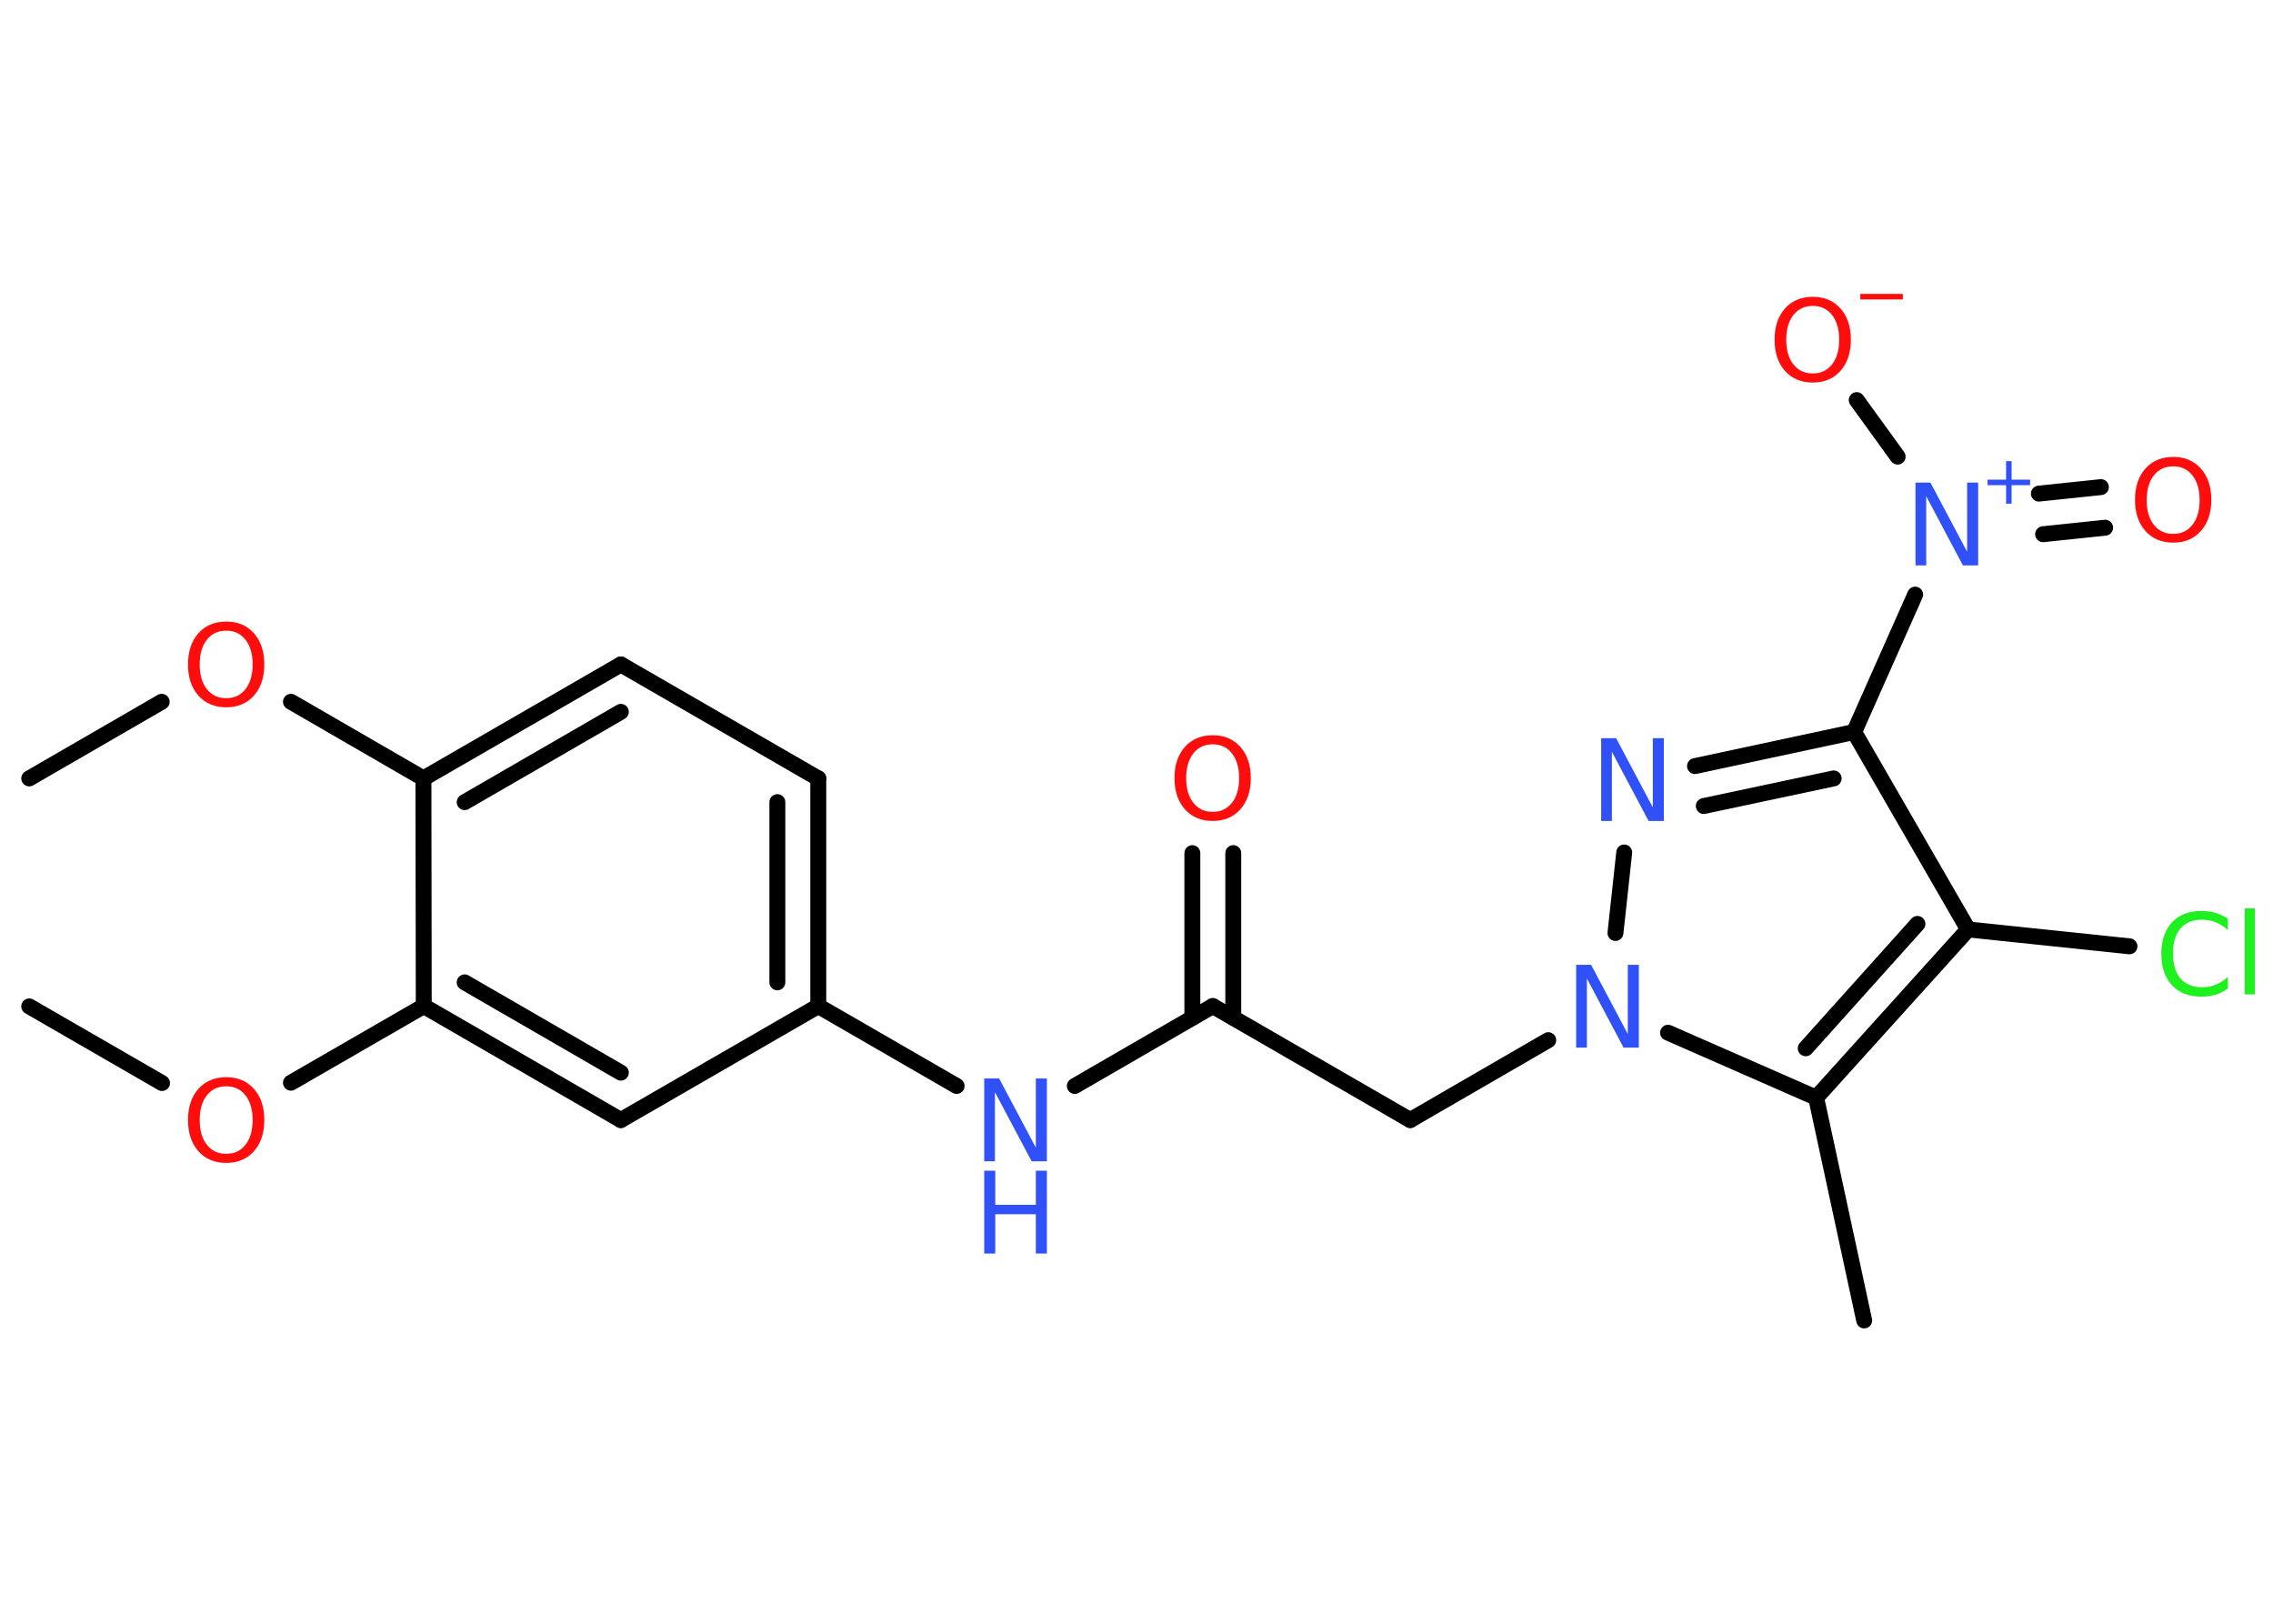 <?xml version='1.0' encoding='UTF-8'?>
<!DOCTYPE svg PUBLIC "-//W3C//DTD SVG 1.1//EN" "http://www.w3.org/Graphics/SVG/1.1/DTD/svg11.dtd">
<svg version='1.2' xmlns='http://www.w3.org/2000/svg' xmlns:xlink='http://www.w3.org/1999/xlink' width='70.0mm' height='50.0mm' viewBox='0 0 70.0 50.0'>
  <desc>Generated by the Chemistry Development Kit (http://github.com/cdk)</desc>
  <g stroke-linecap='round' stroke-linejoin='round' stroke='#000000' stroke-width='.49' fill='#FF0D0D'>
    <rect x='.0' y='.0' width='70.0' height='50.0' fill='#FFFFFF' stroke='none'/>
    <g id='mol1' class='mol'>
      <line id='mol1bnd1' class='bond' x1='.9' y1='23.97' x2='4.98' y2='21.61'/>
      <line id='mol1bnd2' class='bond' x1='8.96' y1='21.61' x2='13.04' y2='23.97'/>
      <g id='mol1bnd3' class='bond'>
        <line x1='19.12' y1='20.46' x2='13.04' y2='23.97'/>
        <line x1='19.12' y1='21.92' x2='14.31' y2='24.7'/>
      </g>
      <line id='mol1bnd4' class='bond' x1='19.12' y1='20.46' x2='25.2' y2='23.97'/>
      <g id='mol1bnd5' class='bond'>
        <line x1='25.2' y1='30.98' x2='25.2' y2='23.97'/>
        <line x1='23.94' y1='30.25' x2='23.94' y2='24.7'/>
      </g>
      <line id='mol1bnd6' class='bond' x1='25.2' y1='30.98' x2='29.46' y2='33.44'/>
      <line id='mol1bnd7' class='bond' x1='33.1' y1='33.44' x2='37.35' y2='30.98'/>
      <g id='mol1bnd8' class='bond'>
        <line x1='36.72' y1='31.34' x2='36.72' y2='26.27'/>
        <line x1='37.98' y1='31.34' x2='37.98' y2='26.27'/>
      </g>
      <line id='mol1bnd9' class='bond' x1='37.35' y1='30.98' x2='43.43' y2='34.49'/>
      <line id='mol1bnd10' class='bond' x1='43.43' y1='34.49' x2='47.68' y2='32.03'/>
      <line id='mol1bnd11' class='bond' x1='49.75' y1='28.73' x2='50.02' y2='26.25'/>
      <g id='mol1bnd12' class='bond'>
        <line x1='57.1' y1='22.54' x2='52.2' y2='23.59'/>
        <line x1='56.47' y1='23.97' x2='52.47' y2='24.82'/>
      </g>
      <line id='mol1bnd13' class='bond' x1='57.1' y1='22.54' x2='58.98' y2='18.31'/>
      <g id='mol1bnd14' class='bond'>
        <line x1='62.79' y1='15.2' x2='64.7' y2='15.0'/>
        <line x1='62.92' y1='16.45' x2='64.83' y2='16.25'/>
      </g>
      <line id='mol1bnd15' class='bond' x1='58.44' y1='14.06' x2='57.18' y2='12.32'/>
      <line id='mol1bnd16' class='bond' x1='57.1' y1='22.54' x2='60.61' y2='28.62'/>
      <line id='mol1bnd17' class='bond' x1='60.61' y1='28.62' x2='65.58' y2='29.14'/>
      <g id='mol1bnd18' class='bond'>
        <line x1='55.93' y1='33.8' x2='60.61' y2='28.62'/>
        <line x1='55.61' y1='32.28' x2='59.05' y2='28.45'/>
      </g>
      <line id='mol1bnd19' class='bond' x1='51.37' y1='31.8' x2='55.93' y2='33.8'/>
      <line id='mol1bnd20' class='bond' x1='55.93' y1='33.8' x2='57.41' y2='40.66'/>
      <line id='mol1bnd21' class='bond' x1='25.2' y1='30.98' x2='19.12' y2='34.49'/>
      <g id='mol1bnd22' class='bond'>
        <line x1='13.05' y1='30.98' x2='19.12' y2='34.49'/>
        <line x1='14.31' y1='30.25' x2='19.12' y2='33.03'/>
      </g>
      <line id='mol1bnd23' class='bond' x1='13.04' y1='23.97' x2='13.05' y2='30.98'/>
      <line id='mol1bnd24' class='bond' x1='13.05' y1='30.98' x2='8.96' y2='33.34'/>
      <line id='mol1bnd25' class='bond' x1='4.99' y1='33.35' x2='.9' y2='30.99'/>
      <path id='mol1atm2' class='atom' d='M6.97 19.42q-.38 .0 -.6 .28q-.22 .28 -.22 .76q.0 .48 .22 .76q.22 .28 .6 .28q.37 .0 .59 -.28q.22 -.28 .22 -.76q.0 -.48 -.22 -.76q-.22 -.28 -.59 -.28zM6.97 19.14q.53 .0 .85 .36q.32 .36 .32 .96q.0 .6 -.32 .96q-.32 .36 -.85 .36q-.54 .0 -.86 -.36q-.32 -.36 -.32 -.96q.0 -.6 .32 -.96q.32 -.36 .86 -.36z' stroke='none'/>
      <g id='mol1atm7' class='atom'>
        <path d='M30.31 33.21h.46l1.13 2.13v-2.13h.34v2.55h-.47l-1.13 -2.13v2.13h-.33v-2.55z' stroke='none' fill='#3050F8'/>
        <path d='M30.31 36.05h.34v1.05h1.25v-1.05h.34v2.55h-.34v-1.21h-1.25v1.21h-.34v-2.55z' stroke='none' fill='#3050F8'/>
      </g>
      <path id='mol1atm9' class='atom' d='M37.35 22.92q-.38 .0 -.6 .28q-.22 .28 -.22 .76q.0 .48 .22 .76q.22 .28 .6 .28q.37 .0 .59 -.28q.22 -.28 .22 -.76q.0 -.48 -.22 -.76q-.22 -.28 -.59 -.28zM37.35 22.64q.53 .0 .85 .36q.32 .36 .32 .96q.0 .6 -.32 .96q-.32 .36 -.85 .36q-.54 .0 -.86 -.36q-.32 -.36 -.32 -.96q.0 -.6 .32 -.96q.32 -.36 .86 -.36z' stroke='none'/>
      <path id='mol1atm11' class='atom' d='M48.54 29.71h.46l1.13 2.13v-2.13h.34v2.55h-.47l-1.13 -2.13v2.13h-.33v-2.55z' stroke='none' fill='#3050F8'/>
      <path id='mol1atm12' class='atom' d='M49.31 22.73h.46l1.13 2.13v-2.13h.34v2.55h-.47l-1.13 -2.13v2.13h-.33v-2.55z' stroke='none' fill='#3050F8'/>
      <g id='mol1atm14' class='atom'>
        <path d='M58.99 14.86h.46l1.13 2.13v-2.13h.34v2.55h-.47l-1.13 -2.13v2.13h-.33v-2.55z' stroke='none' fill='#3050F8'/>
        <path d='M61.95 14.2v.57h.57v.17h-.57v.57h-.17v-.57h-.57v-.17h.57v-.57h.17z' stroke='none' fill='#3050F8'/>
      </g>
      <path id='mol1atm15' class='atom' d='M66.93 14.36q-.38 .0 -.6 .28q-.22 .28 -.22 .76q.0 .48 .22 .76q.22 .28 .6 .28q.37 .0 .59 -.28q.22 -.28 .22 -.76q.0 -.48 -.22 -.76q-.22 -.28 -.59 -.28zM66.93 14.07q.53 .0 .85 .36q.32 .36 .32 .96q.0 .6 -.32 .96q-.32 .36 -.85 .36q-.54 .0 -.86 -.36q-.32 -.36 -.32 -.96q.0 -.6 .32 -.96q.32 -.36 .86 -.36z' stroke='none'/>
      <g id='mol1atm16' class='atom'>
        <path d='M55.83 9.42q-.38 .0 -.6 .28q-.22 .28 -.22 .76q.0 .48 .22 .76q.22 .28 .6 .28q.37 .0 .59 -.28q.22 -.28 .22 -.76q.0 -.48 -.22 -.76q-.22 -.28 -.59 -.28zM55.83 9.14q.53 .0 .85 .36q.32 .36 .32 .96q.0 .6 -.32 .96q-.32 .36 -.85 .36q-.54 .0 -.86 -.36q-.32 -.36 -.32 -.96q.0 -.6 .32 -.96q.32 -.36 .86 -.36z' stroke='none'/>
        <path d='M57.29 9.05h1.31v.17h-1.31v-.17z' stroke='none'/>
      </g>
      <path id='mol1atm18' class='atom' d='M68.61 28.27v.37q-.18 -.16 -.37 -.24q-.2 -.08 -.42 -.08q-.44 .0 -.67 .27q-.23 .27 -.23 .77q.0 .5 .23 .77q.23 .27 .67 .27q.22 .0 .42 -.08q.2 -.08 .37 -.24v.36q-.18 .13 -.38 .19q-.2 .06 -.43 .06q-.58 .0 -.91 -.35q-.33 -.35 -.33 -.97q.0 -.61 .33 -.97q.33 -.35 .91 -.35q.23 .0 .43 .06q.2 .06 .38 .18zM69.13 27.97h.31v2.65h-.31v-2.65z' stroke='none' fill='#1FF01F'/>
      <path id='mol1atm23' class='atom' d='M6.97 33.45q-.38 .0 -.6 .28q-.22 .28 -.22 .76q.0 .48 .22 .76q.22 .28 .6 .28q.37 .0 .59 -.28q.22 -.28 .22 -.76q.0 -.48 -.22 -.76q-.22 -.28 -.59 -.28zM6.97 33.17q.53 .0 .85 .36q.32 .36 .32 .96q.0 .6 -.32 .96q-.32 .36 -.85 .36q-.54 .0 -.86 -.36q-.32 -.36 -.32 -.96q.0 -.6 .32 -.96q.32 -.36 .86 -.36z' stroke='none'/>
    </g>
  </g>
</svg>
